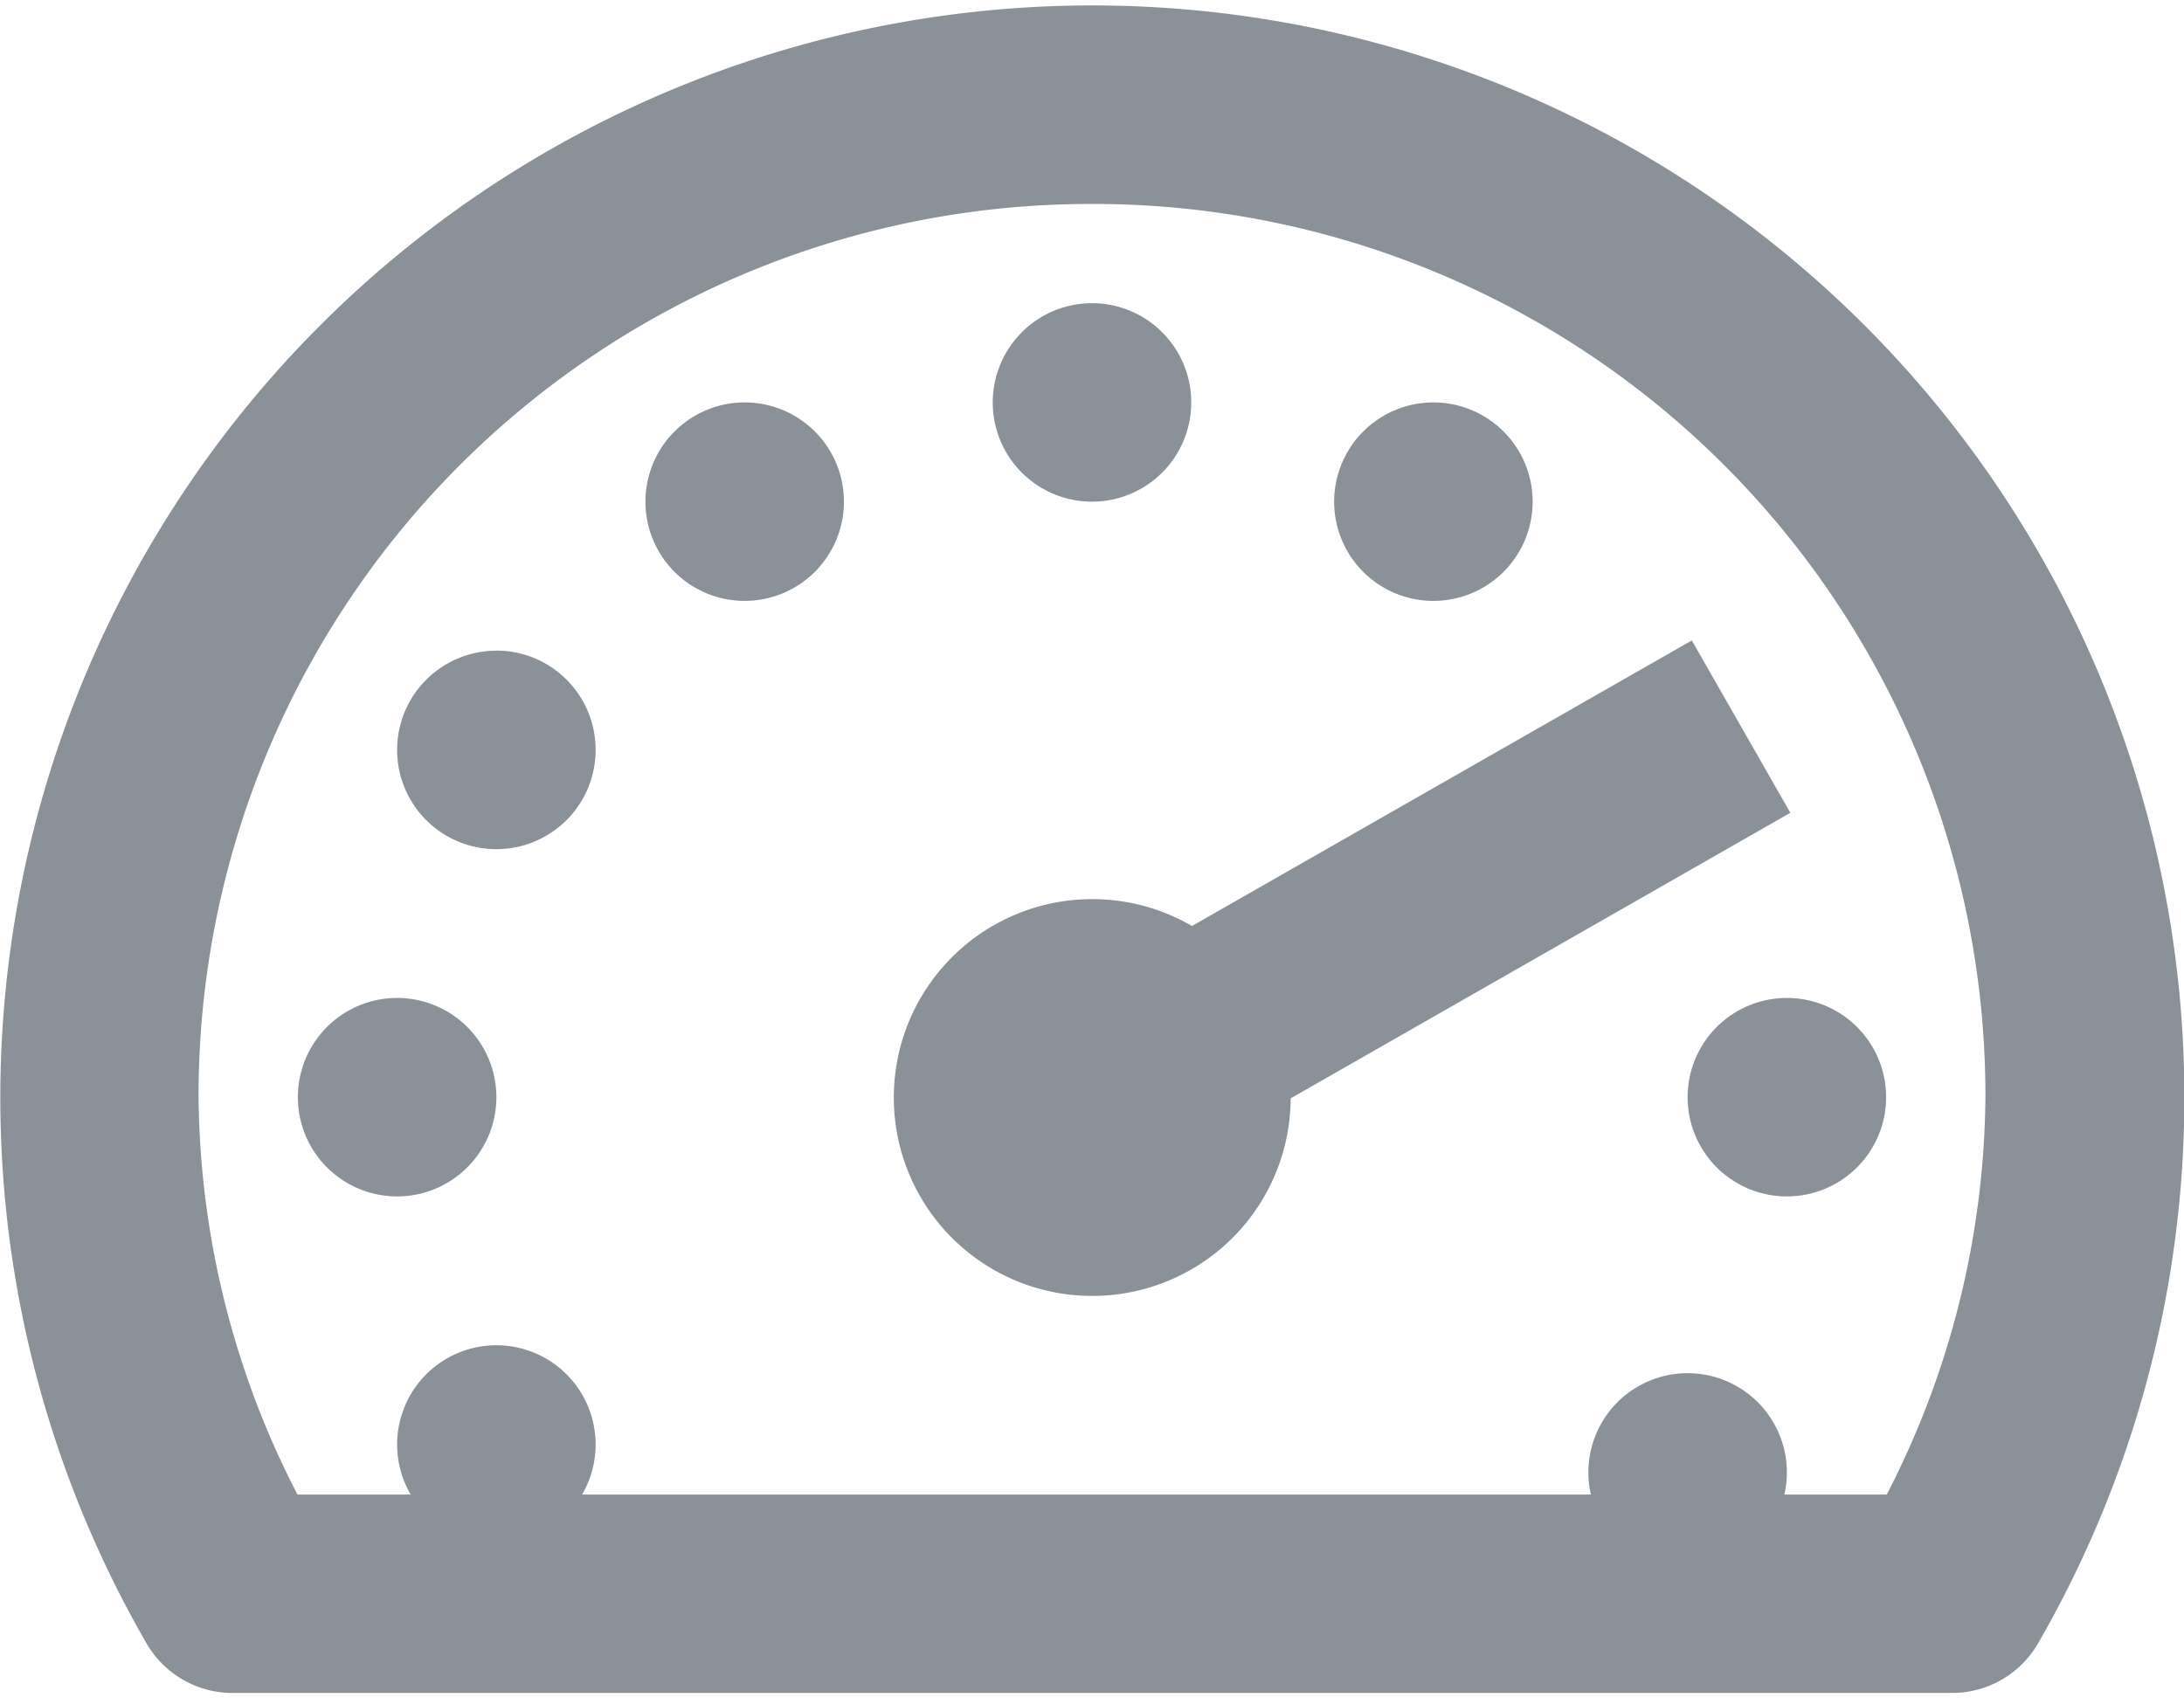 <svg xmlns="http://www.w3.org/2000/svg" width="18" height="14" viewBox="0 0 35.78 27.651">
  <path id="icons-speed" style="fill: #8A9199" d="M18.89,3A17.895,17.895,0,0,0,3.4,29.838a1.627,1.627,0,0,0,1.407.813l28.175,0a1.627,1.627,0,0,0,1.407-.813A17.892,17.892,0,0,0,18.89,3Zm0,3.253A14.612,14.612,0,0,1,33.527,20.89,14.433,14.433,0,0,1,31.91,27.4H30.233a1.626,1.626,0,1,0-3.17,0l-16.527,0a1.626,1.626,0,1,0-2.808,0H5.873a14.436,14.436,0,0,1-1.62-6.509A14.612,14.612,0,0,1,18.89,6.253Zm0,1.626a1.626,1.626,0,1,0,1.626,1.626A1.626,1.626,0,0,0,18.89,7.879ZM13.2,9.505a1.626,1.626,0,1,0,1.626,1.626A1.626,1.626,0,0,0,13.2,9.505Zm11.283,0a1.626,1.626,0,1,0,1.626,1.626A1.626,1.626,0,0,0,24.48,9.505Zm4.234,3.9-8.189,4.679a3.251,3.251,0,1,0,1.617,2.824l8.186-4.679Zm-19.583.168A1.626,1.626,0,1,0,10.758,15.2,1.626,1.626,0,0,0,9.132,13.571ZM7.505,19.263A1.626,1.626,0,1,0,9.132,20.89,1.626,1.626,0,0,0,7.505,19.263Zm22.769,0A1.626,1.626,0,1,0,31.9,20.89,1.626,1.626,0,0,0,30.274,19.263Z" transform="translate(-1 -3)"/>
</svg>
